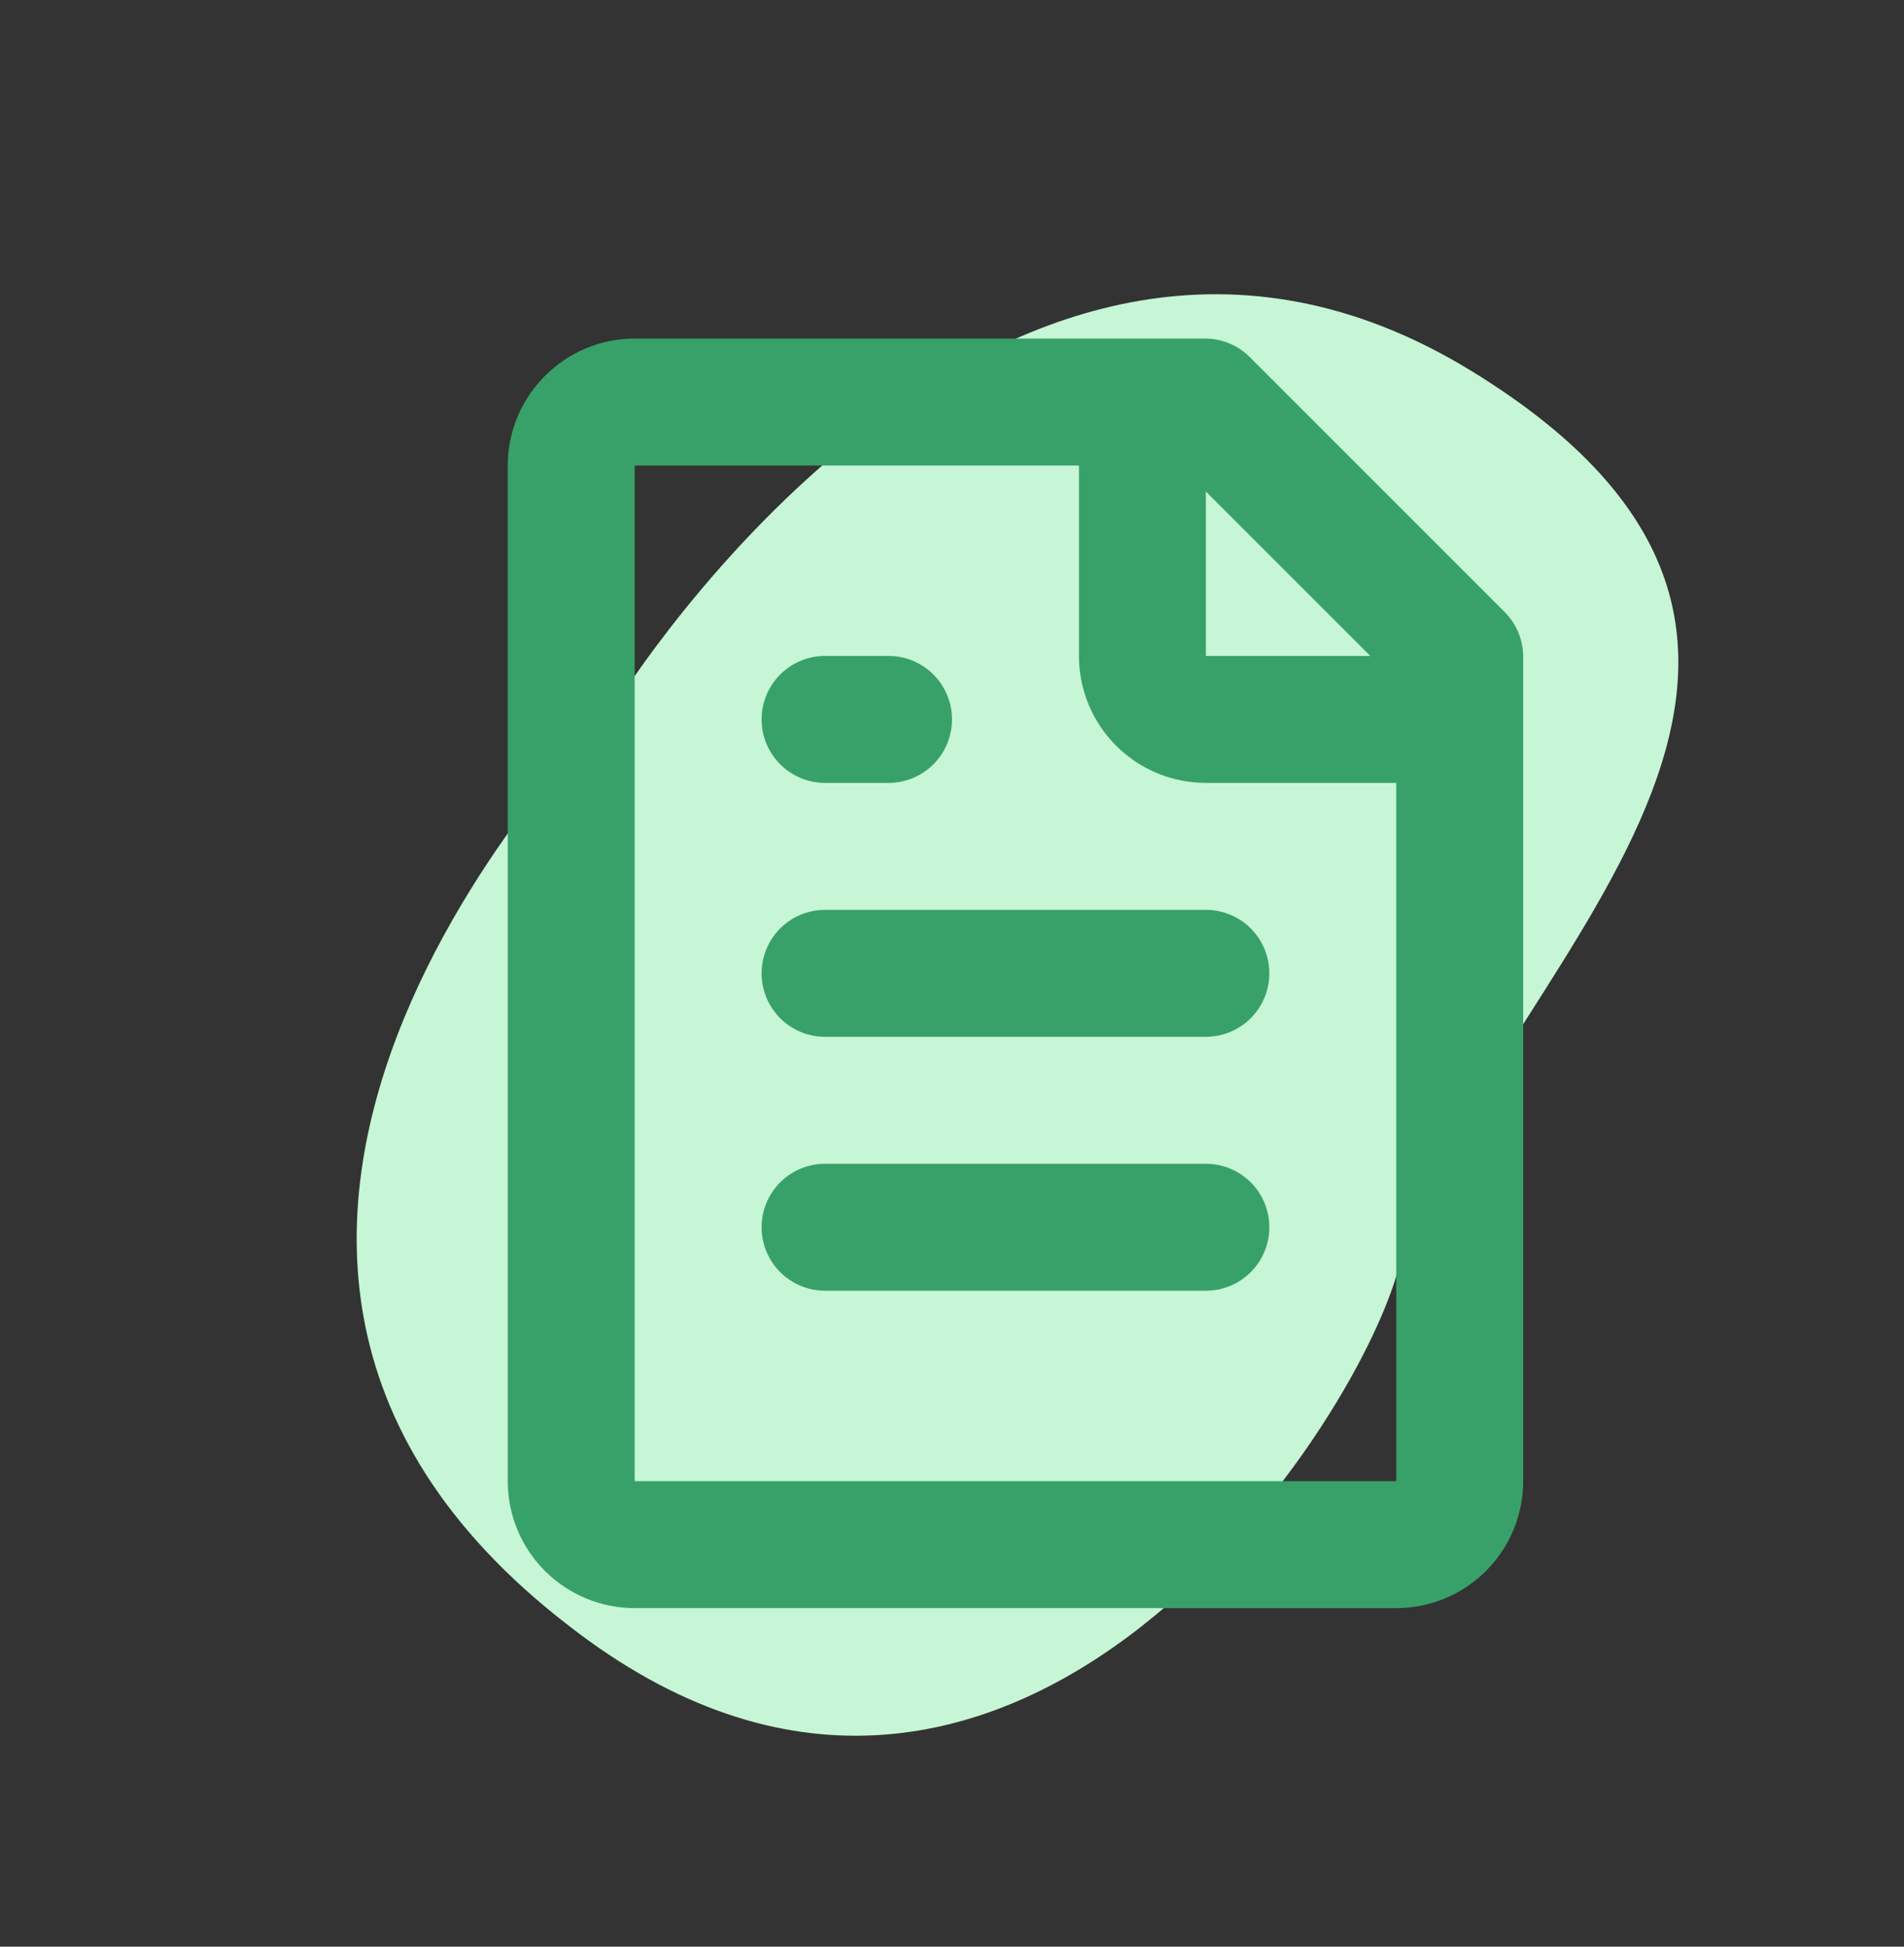 <svg width="45" height="46" viewBox="0 0 45 46" fill="none" xmlns="http://www.w3.org/2000/svg">
<rect x="0" y="0" width="45" height="46" fill="#333333" stroke="none"/>
<path d="M34.781 8.769C45.911 15.598 34.781 23.329 33.069 29.915C32.022 33.944 23.636 46.365 13.435 38.41C1.528 29.24 14.604 16.571 14.604 16.571C14.604 16.571 23.651 1.94 34.781 8.769Z" fill="#C6F6D5"/>
<path d="M15 8H28.5C28.896 8.006 29.273 8.167 29.55 8.45L35.55 14.45C35.833 14.727 35.994 15.104 36 15.5V35C36 35.796 35.684 36.559 35.121 37.121C34.559 37.684 33.796 38 33 38H15C14.204 38 13.441 37.684 12.879 37.121C12.316 36.559 12 35.796 12 35V11C12 9.35 13.35 8 15 8ZM28.5 11.615V15.5H32.385L28.5 11.615ZM33 18.5H28.5C27.704 18.5 26.941 18.184 26.379 17.621C25.816 17.059 25.5 16.296 25.5 15.5V11H15V35H33V18.5ZM30 29C30 29.398 29.842 29.779 29.561 30.061C29.279 30.342 28.898 30.5 28.5 30.5H19.5C19.102 30.5 18.721 30.342 18.439 30.061C18.158 29.779 18 29.398 18 29C18 28.602 18.158 28.221 18.439 27.939C18.721 27.658 19.102 27.5 19.5 27.5H28.5C28.898 27.5 29.279 27.658 29.561 27.939C29.842 28.221 30 28.602 30 29ZM30 23C30 23.398 29.842 23.779 29.561 24.061C29.279 24.342 28.898 24.5 28.5 24.5H19.5C19.102 24.5 18.721 24.342 18.439 24.061C18.158 23.779 18 23.398 18 23C18 22.602 18.158 22.221 18.439 21.939C18.721 21.658 19.102 21.5 19.5 21.5H28.5C28.898 21.5 29.279 21.658 29.561 21.939C29.842 22.221 30 22.602 30 23ZM22.5 17C22.5 17.398 22.342 17.779 22.061 18.061C21.779 18.342 21.398 18.5 21 18.5H19.5C19.102 18.5 18.721 18.342 18.439 18.061C18.158 17.779 18 17.398 18 17C18 16.602 18.158 16.221 18.439 15.939C18.721 15.658 19.102 15.5 19.5 15.5H21C21.398 15.5 21.779 15.658 22.061 15.939C22.342 16.221 22.5 16.602 22.5 17Z" fill="#38A169"/>
</svg>
